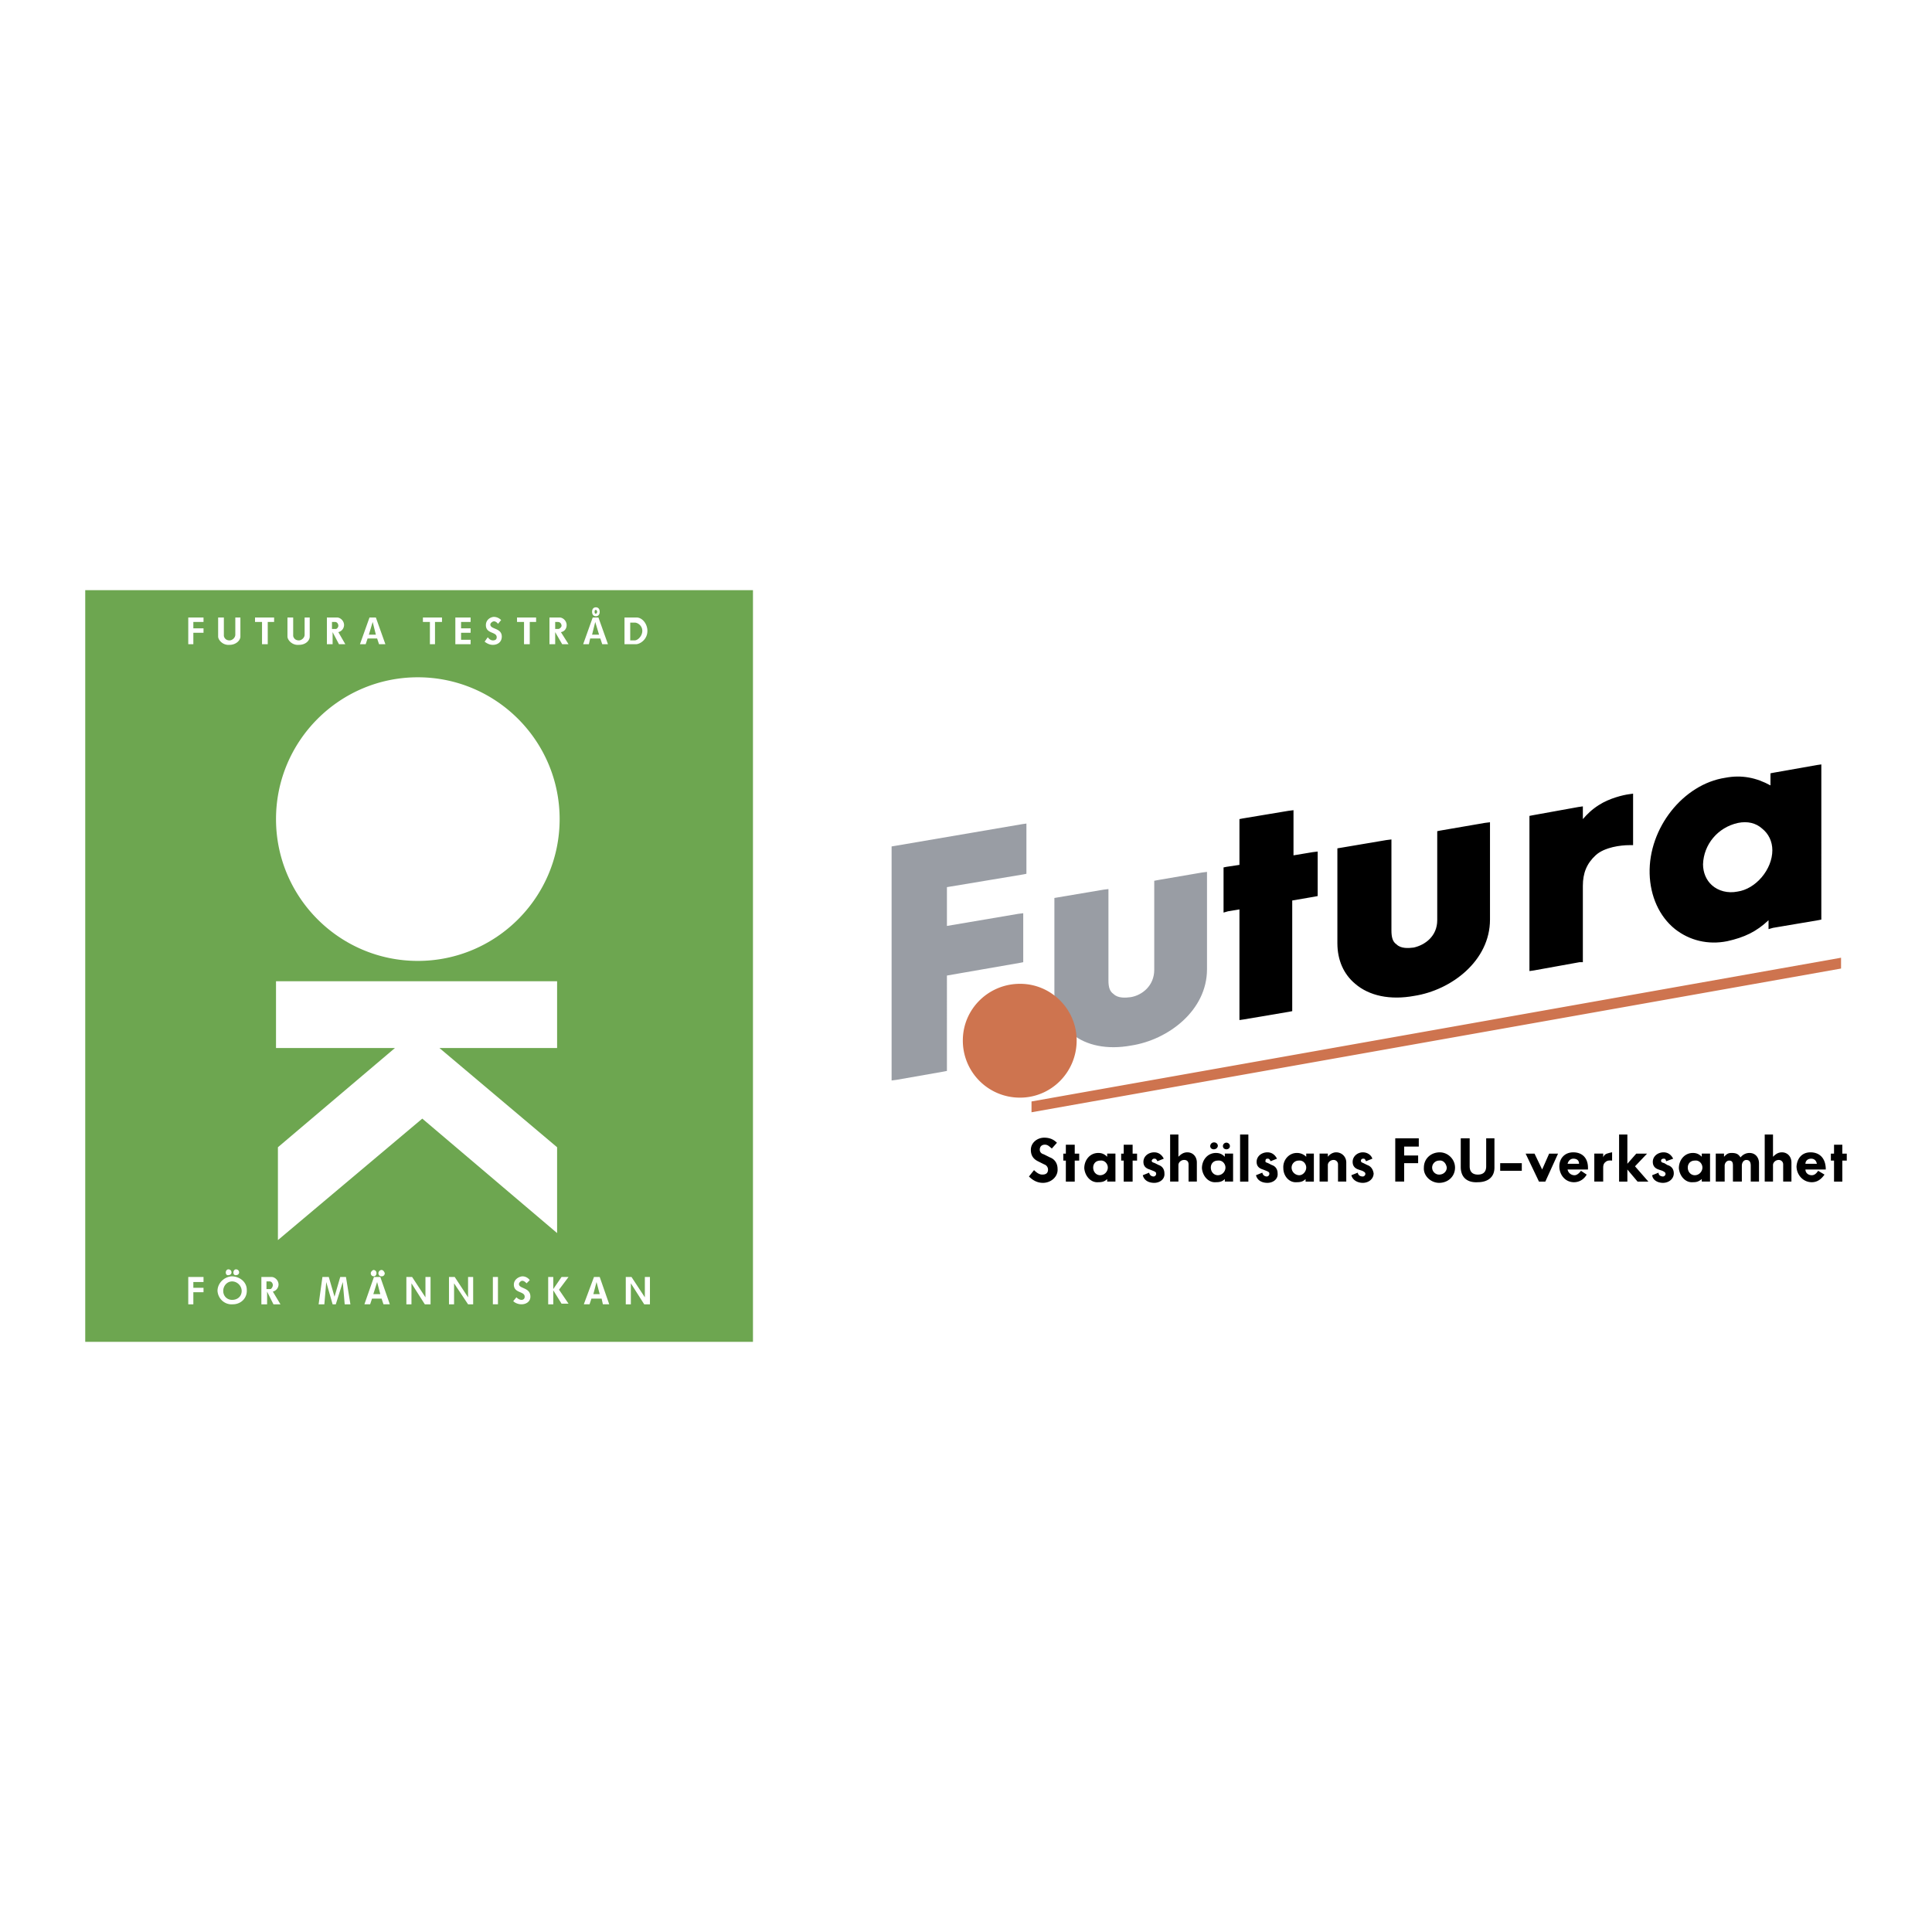<svg xmlns="http://www.w3.org/2000/svg" width="2500" height="2500" viewBox="0 0 192.756 192.756"><g fill-rule="evenodd" clip-rule="evenodd"><path fill="#fff" d="M0 0h192.756v192.756H0V0z"/><path d="M104.119 115.158l.635.316c.506.191.76.635.76 1.143.064.762-.633 1.396-1.459 1.396-.57 0-1.014-.254-1.395-.635l.506-.635c.318.318.572.445.826.445s.57-.064.57-.508a.55.55 0 0 0-.381-.508l-.635-.318c-.506-.254-.697-.633-.697-1.141 0-.699.635-1.207 1.332-1.207.572 0 .951.191 1.27.508l-.508.572c-.254-.191-.381-.381-.697-.381-.318 0-.508.189-.508.508 0 .191.127.383.381.445zM106.34 115.793h-.254v-.697h.254v-.889h.887v.889h.445v.697h-.445v2.094h-.887v-2.094zM109.068 116.49c0-.381.254-.697.697-.697.443-.064.762.316.762.697s-.318.762-.762.762c-.38 0-.697-.316-.697-.762zm2.219 1.397v-2.791h-.824v.316c-.254-.254-.508-.381-.889-.381-.824 0-1.395.697-1.395 1.523.062.762.635 1.459 1.395 1.395.381 0 .635-.062.889-.316v.254h.824zM112.113 115.793h-.254v-.697h.254v-.889h.889v.889h.443v.697h-.443v2.094h-.889v-2.094zM115.223 116.047l.379.189c.381.127.572.445.572.826.062.57-.445.951-1.016.951s-1.016-.254-1.143-.762l.635-.254c.064.318.318.381.445.381s.254-.127.254-.254 0-.189-.318-.316l-.316-.127c-.445-.127-.635-.381-.635-.762 0-.57.508-.951 1.078-.951.443 0 .762.254.951.633l-.633.254c-.127-.254-.191-.254-.318-.254s-.189.064-.254.191c0 .19.192.19.319.255zM119.41 115.982v1.904h-.826v-1.713c0-.254-.127-.445-.443-.445-.318 0-.57.254-.57.508v1.65h-.826v-4.695h.826v2.221c.252-.254.506-.443.887-.443.571 0 .952.443.952 1.013zM120.805 116.49c0-.381.254-.697.699-.697.443-.064.76.316.76.697s-.316.762-.76.762c-.381 0-.699-.316-.699-.762zm2.22 1.397v-2.791h-.824v.316c-.254-.254-.508-.381-.889-.381-.824 0-1.395.697-1.395 1.523.062.762.633 1.459 1.395 1.395.381 0 .635-.062.889-.316v.254h.824zm-1.521-3.553c0-.445-.699-.508-.762 0 0 .443.697.443.762 0zm1.205 0a.35.35 0 0 0-.699 0c0 .443.699.443.699 0zM123.723 113.191h.826v4.696h-.826v-4.696zM126.516 116.047l.381.189c.381.127.57.445.57.826.064.57-.443.951-1.016.951-.57 0-1.014-.254-1.141-.762l.633-.254c.064.318.318.381.445.381s.254-.127.254-.254 0-.189-.318-.316l-.316-.127c-.443-.127-.635-.381-.635-.762 0-.57.508-.951 1.078-.951.445 0 .762.254.953.633l-.635.254c-.127-.254-.191-.254-.318-.254s-.189.064-.189.191c-.063.19.127.19.254.255zM128.863 116.49c0-.381.316-.697.697-.697.445-.064.762.316.762.697s-.316.762-.697.762-.762-.316-.762-.762zm2.221 1.397v-2.791h-.762v.316a1.289 1.289 0 0 0-.951-.381c-.762 0-1.396.697-1.332 1.523 0 .762.57 1.459 1.332 1.395.381 0 .635-.062.887-.316v.254h.826zM134.318 115.982v1.904h-.824v-1.713a.433.433 0 0 0-.443-.445c-.318 0-.572.254-.572.508v1.65h-.824v-2.791h.824v.316c.191-.254.508-.443.826-.443.57.001 1.013.444 1.013 1.014zM136.033 116.047l.381.189c.379.127.57.445.633.826 0 .57-.508.951-1.078.951-.508 0-1.016-.254-1.143-.762l.635-.254c.064.318.318.381.508.381.127 0 .254-.127.254-.254s-.062-.189-.316-.316l-.381-.127c-.381-.127-.572-.381-.572-.762 0-.57.508-.951 1.016-.951.445 0 .824.254.951.633l-.633.254c-.127-.254-.127-.254-.318-.254-.062 0-.189.064-.189.191-.002.19.125.19.252.255zM139.205 117.887v-4.315h2.348v.824h-1.459v.889h1.394v.762h-1.394v1.84h-.889zM144.344 116.49c0 .381-.316.699-.762.699-.381 0-.697-.318-.697-.699s.316-.697.697-.697c.381-.064.699.254.762.697zm-2.283 0c-.064.826.697 1.523 1.521 1.523.889 0 1.586-.635 1.586-1.523 0-.824-.697-1.521-1.521-1.521-.889 0-1.586.633-1.586 1.521zM146.629 116.363c0 .635.381.826.824.826s.824-.191.824-.826v-2.791h.824v2.918c0 1.08-.824 1.459-1.648 1.459-.951.064-1.713-.379-1.713-1.521v-2.855h.889v2.79zM149.674 116.047h2.156v.762h-2.156v-.762zM152.211 115.096h.889l.761 1.586.698-1.586h.888l-1.269 2.791h-.635l-1.332-2.791zM156.971 115.602c.379 0 .57.191.57.508h-1.143c.065-.255.254-.508.573-.508zm.127 1.65a.692.692 0 0 1-.699-.57h2.031c.062-1.143-.572-1.713-1.459-1.713-.889 0-1.396.633-1.396 1.395 0 .826.57 1.586 1.459 1.586.57 0 1.016-.316 1.27-.76l-.572-.381c-.128.189-.382.443-.634.443zM159.951 116.49v1.396h-.887v-2.791h.887v.379a.574.574 0 0 1 .381-.379c.191-.064.445-.127.508-.127v.824c-.062 0-.443-.064-.635.127-.189.128-.254.317-.254.571zM163.252 115.096h1.078l-1.205 1.267 1.332 1.524h-1.078l-1.016-1.205v1.205h-.826v-4.696h.826v2.918l.889-1.013zM166.043 116.047l.316.189c.445.127.635.445.635.826 0 .57-.508.951-1.078.951-.508 0-1.016-.254-1.078-.762l.635-.254c0 .318.316.381.443.381s.254-.127.254-.254-.064-.189-.318-.316l-.379-.127c-.381-.127-.572-.381-.572-.762 0-.57.508-.951 1.078-.951.445 0 .762.254.953.633l-.699.254c-.062-.254-.127-.254-.254-.254s-.252.064-.252.191c0 .19.125.19.316.255zM168.391 116.49c0-.381.254-.697.697-.697.445-.064.762.316.762.697s-.316.762-.762.762c-.381 0-.697-.316-.697-.762zm2.22 1.397v-2.791h-.824v.316c-.254-.254-.508-.381-.889-.381-.826 0-1.396.697-1.396 1.523.064.762.635 1.459 1.396 1.395.381 0 .57-.062.889-.316v.254h.824zM174.545 115.031c.635 0 .951.508.951 1.016v1.84h-.824v-1.586c0-.445-.191-.572-.445-.572-.252 0-.443.254-.443.572v1.586h-.889v-1.586c0-.318-.062-.508-.381-.508-.254 0-.443.254-.443.508v1.586h-.889v-2.791h.824v.316c.254-.254.381-.381.762-.381.572 0 .699.191.889.443.191-.251.507-.443.888-.443zM178.732 115.982v1.904h-.824v-1.713a.435.435 0 0 0-.445-.445c-.316 0-.57.254-.57.508v1.65h-.826v-4.695h.826v2.221c.254-.254.508-.443.889-.443.57 0 .95.443.95 1.013zM180.699 115.602c.316 0 .508.191.57.508h-1.141c.001-.255.19-.508.571-.508zm.063 1.65c-.379 0-.633-.254-.633-.57h2.029c0-1.143-.635-1.713-1.523-1.713-.887 0-1.332.633-1.395 1.395 0 .826.635 1.586 1.521 1.586.572 0 .953-.316 1.27-.76l-.635-.381c-.126.189-.316.443-.634.443zM182.982 115.793h-.316v-.697h.316v-.889h.827v.889h.443v.697h-.443v2.094h-.827v-2.094z"/><path fill="#999da4" d="M89.335 84.386l-.38.064v23.349l.507-.065 4.695-.824.318-.062V97.33l7.296-1.269.317-.063v-4.886l-.508.063-7.105 1.206V88.51l7.613-1.268.318-.064v-5.012l-.445.063-12.626 2.157zM115.477 87.813l-.318.063v8.882c0 1.588-1.205 2.539-2.348 2.729-.508.064-1.268.127-1.713-.316-.381-.254-.508-.697-.508-1.332v-9.137l-.508.063-4.885.825v9.454c0 1.713.635 3.109 1.777 4.123 1.395 1.143 3.488 1.588 5.9 1.143 3.68-.57 7.549-3.49 7.549-7.613v-9.708l-.506.063-4.44.761z"/><path d="M129.053 85.338v-4.505l-.508.064-4.566.761-.319.064v4.568l-1.269.19-.317.063v4.505l.444-.127 1.142-.19v11.04l.444-.064 4.505-.762.317-.062v-11.04l2.22-.381.319-.063v-4.441l-.508.063-1.904.317zM143.709 82.864l-.316.063v8.883c0 1.586-1.205 2.474-2.348 2.728-.508.063-1.27.126-1.713-.317-.381-.254-.508-.698-.508-1.396v-9.073l-.508.063-4.504.761-.381.063v9.454c0 1.713.635 3.109 1.775 4.06 1.396 1.205 3.49 1.65 5.9 1.205 3.682-.57 7.551-3.489 7.551-7.613v-9.708l-.508.063-4.44.764zM159.508 80.326c-.697.444-1.143.889-1.586 1.396v-1.27l-.445.063-4.566.825-.318.063v15.48l.443-.062 4.568-.825h.318v-7.614c0-1.269.381-2.221 1.27-3.045.887-.825 2.537-1.016 3.361-1.016h.381v-5.139l-.443.063c-.509.066-1.905.383-2.983 1.081zM181.27 76.329l-4.314.762-.316.063v1.205c-1.396-.761-2.855-1.078-4.506-.761-4.186.634-7.676 5.012-7.549 9.581.062 2.221.951 4.251 2.537 5.52 1.459 1.142 3.299 1.586 5.203 1.205 1.713-.38 2.918-.952 4.123-2.093v.888l.445-.127 4.504-.761.318-.063V76.265l-.445.064zm-4.442 8.502c0 1.903-1.648 3.87-3.488 4.124-.953.19-1.904-.063-2.539-.634-.57-.507-.889-1.269-.889-2.094.064-1.966 1.461-3.68 3.49-4.124.951-.19 1.777 0 2.412.571.633.507 1.014 1.268 1.014 2.157z"/><path d="M107.418 103.801c0 3.174-2.537 5.711-5.646 5.711a5.686 5.686 0 0 1-5.71-5.711c0-3.107 2.539-5.646 5.71-5.646 3.109-.001 5.646 2.538 5.646 5.646zM183.682 96.632l-80.768 14.339v-1.078l80.768-14.34v1.079z" fill="#ce744f"/><path fill="#6da650" d="M8.504 58.881h66.62v74.994H8.504V58.881z"/><path d="M55.835 81.722c0 7.804-6.345 14.148-14.149 14.148-7.804 0-14.148-6.345-14.148-14.148 0-7.805 6.345-14.149 14.148-14.149 7.805 0 14.149 6.344 14.149 14.149zM55.582 97.9H27.538v6.662h11.865l-11.675 9.899v9.264l14.403-12.12 13.451 11.42v-8.564l-11.738-9.899h11.738V97.9zM20.305 63.131H19.29v1.143h-.507v-2.665h1.522v.444H19.29v.635h1.015v.443zM23.985 63.512c0 .381-.444.825-1.078.825-.698.063-1.143-.508-1.143-.825v-1.903h.571v1.84s.063.444.571.444c.253 0 .571-.254.571-.571v-1.713h.507v1.903h.001zM27.348 62.053h-.635v2.221h-.571v-2.221h-.698v-.444h1.904v.444zM30.901 63.512c0 .381-.381.825-1.079.825-.698.063-1.142-.508-1.142-.825v-1.903h.571v1.84s.063.444.571.444c.253 0 .571-.254.571-.571v-1.713h.508v1.903zM33.756 62.434c0 .127-.127.317-.253.317h-.381v-.698h.317c.19 0 .317.191.317.381zm0 .634a.743.743 0 0 0 .571-.698c0-.444-.38-.762-.698-.762h-1.015v2.665h.571v-1.206l.634 1.206h.634l-.697-1.205zM36.801 63.322l.381-1.269.317 1.269h-.698zm.699-1.713h-.635l-.952 2.665h.571l.19-.571h.952l.19.571h.634l-.95-2.665zM44.098 62.053H43.4v2.221h-.508v-2.221h-.698v-.444h1.904v.444zM46.953 63.131h-.952v.699h.952v.444H45.43v-2.665h1.523v.444h-.952v.635h.952v.443zM49.999 61.863l-.317.381c-.063-.127-.254-.254-.381-.254-.19 0-.38.19-.38.317 0 .507 1.142.317 1.142 1.205 0 .571-.444.825-.888.825-.317 0-.571-.127-.825-.317l.317-.444c.127.19.317.317.508.317s.381-.063.381-.317c0-.571-1.079-.317-1.079-1.205 0-.444.317-.762.761-.825.316-.001.57.126.761.317zM53.488 62.053h-.634v2.221h-.572v-2.221h-.698v-.444h1.904v.444zM56.026 62.434c0 .127-.19.317-.317.317h-.317v-.698h.254c.253 0 .38.191.38.381zm-.064.634c.38-.063.571-.38.571-.698 0-.444-.381-.762-.698-.762H54.82v2.665h.571v-1.206l.698 1.206h.634l-.761-1.205zM59.071 63.322l.317-1.269.381 1.269h-.698zm.635-1.713h-.571l-.952 2.665h.571l.127-.571h1.015l.19.571h.571l-.951-2.665zm-.254-1.015c-.253 0-.38.19-.38.444 0 .253.127.444.38.444.254 0 .381-.19.381-.444s-.127-.444-.381-.444zm0 .635c-.127 0-.127-.127-.127-.19s0-.19.127-.19c.063 0 .127.127.127.19s-.064.19-.127.19zM64.083 62.941c0 .508-.444.952-.762.952h-.444v-1.776h.444c.318 0 .762.317.762.824zm-.57-1.332h-1.206v2.665h1.142c.38 0 1.142-.444 1.142-1.333 0-.697-.508-1.332-1.078-1.332zM20.305 128.926H19.29v1.205h-.507v-2.727h1.522v.506H19.29v.572h1.015v.444zM23.16 129.688c-.507 0-.888-.381-.888-.889s.381-.951.888-.951c.508 0 .952.443.952.951s-.381.889-.952.889zm-.063-2.348c-.761.064-1.396.697-1.396 1.459.063.826.762 1.396 1.523 1.332.825 0 1.459-.633 1.396-1.459 0-.762-.699-1.332-1.523-1.332zm-.571-.381c0 .191.127.318.317.254.126 0 .253-.127.253-.254 0-.189-.127-.316-.317-.316-.126 0-.253.127-.253.316zm.761 0c0 .191.127.318.317.254.126 0 .253-.127.253-.254 0-.189-.127-.316-.317-.316-.126 0-.253.127-.253.316zM27.221 128.229c0 .127-.127.381-.254.381h-.381v-.762h.317c.191 0 .318.189.318.381zm0 .634a.744.744 0 0 0 .57-.699c0-.443-.38-.76-.698-.76h-1.015v2.727h.571v-1.268l.635 1.268h.698l-.761-1.268zM34.961 130.131h-.571l-.19-2.221-.698 2.221h-.317l-.635-2.221-.19 2.221h-.571l.38-2.727h.635l.571 1.967.571-1.967h.571l.444 2.727zM37.246 129.117l.38-1.207.317 1.207h-.697zm.697-1.713h-.634l-.952 2.727h.571l.19-.57h.952l.19.57h.634l-.951-2.727zm-.951-.381c0 .189.127.316.317.316.127 0 .254-.127.254-.316 0-.191-.127-.318-.317-.318-.127.065-.254.191-.254.318zm.761 0c0 .189.127.316.317.316s.317-.127.317-.316c-.063-.191-.19-.318-.317-.318-.19 0-.317.191-.317.318zM42.956 130.131h-.572l-1.332-2.094v2.094h-.508v-2.727h.572l1.332 2.03v-2.03h.508v2.727zM47.207 130.131h-.508l-1.396-2.094v2.094h-.508v-2.727h.572l1.332 2.03v-2.03h.508v2.727zM49.173 127.404h.508v2.727h-.508v-2.727zM52.854 127.721l-.317.316c-.127-.127-.254-.252-.444-.252-.127 0-.317.189-.317.316 0 .508 1.142.316 1.142 1.27 0 .508-.444.76-.888.76-.317 0-.635-.125-.825-.316l.317-.381c.127.127.317.254.508.254.127 0 .317-.062.317-.316 0-.572-1.079-.318-1.079-1.207 0-.443.381-.76.825-.824a.903.903 0 0 1 .761.38zM56.724 130.068h-.698l-.825-1.332v1.395h-.508v-2.727h.508v1.205l.825-1.205h.698l-.952 1.268.952 1.396zM59.198 129.117l.317-1.207.317 1.207h-.634zm.635-1.713h-.571l-1.015 2.727h.571l.19-.57h1.015l.127.57h.634l-.951-2.727zM64.845 130.131h-.571l-1.333-2.094v2.094h-.507v-2.727h.571l1.332 2.03v-2.03h.508v2.727z" fill="#fff"/></g></svg>